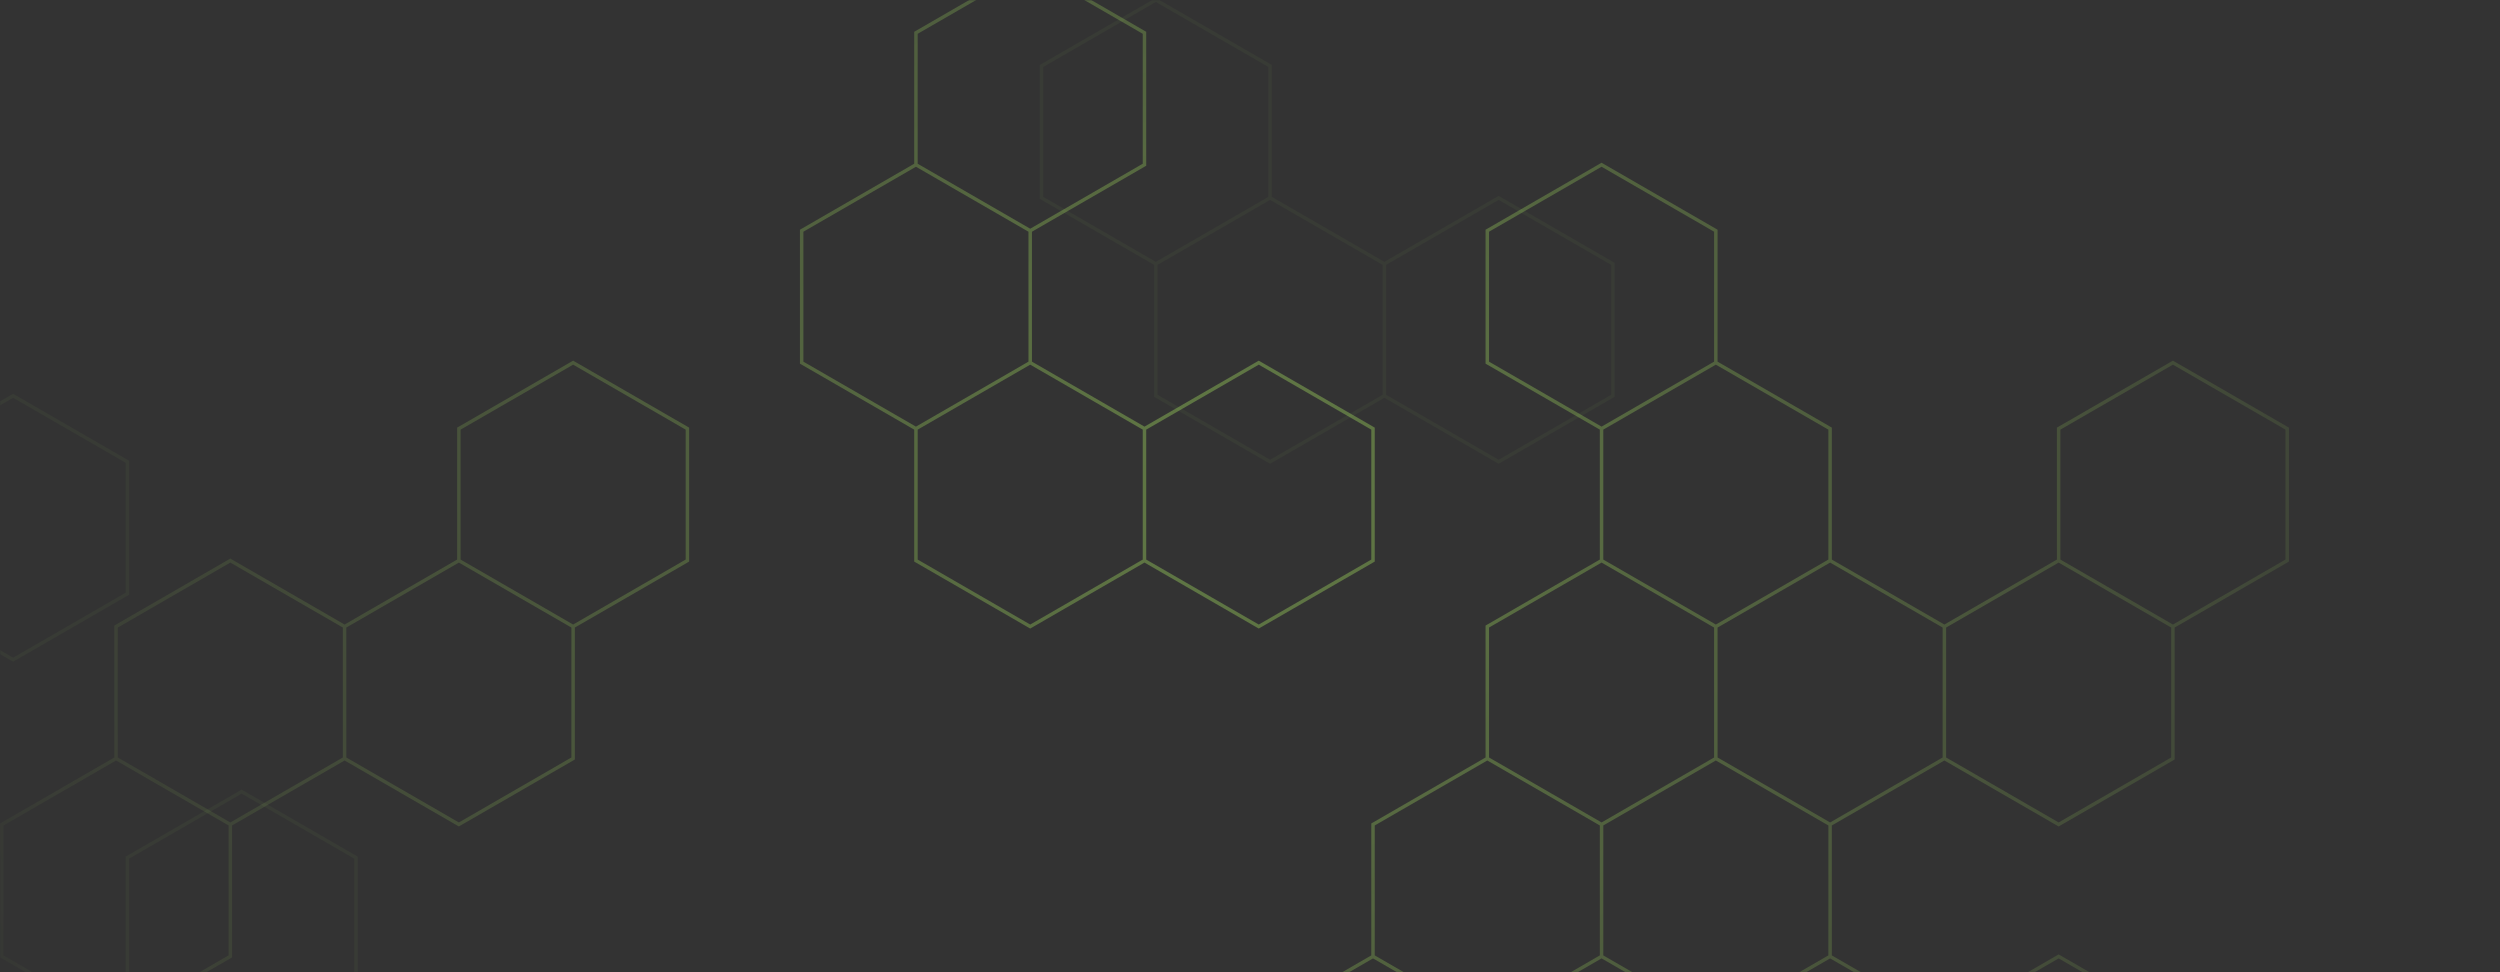 <svg xmlns="http://www.w3.org/2000/svg" version="1.1" xmlns:xlink="http://www.w3.org/1999/xlink" xmlns:svgjs="http://svgjs.dev/svgjs" width="1440" height="560" preserveAspectRatio="none" viewBox="0 0 1440 560">
    <rect x="0" y="0" width="1440" height="560" fill="#333333" stroke="none"/>
    <g mask="url(&quot;#SvgjsMask1022&quot;)" fill="none">
        <path d="M7.55 227.98L73.37 265.98L73.37 341.98L7.55 379.98L-58.27 341.98L-58.27 265.98zM73.37 569.98L139.19 607.98L139.19 683.98L73.37 721.98L7.55 683.98L7.55 607.98zM139.19 455.98L205.01 493.98L205.01 569.98L139.19 607.98L73.37 569.98L73.37 493.98zM665.75 -0.02L731.57 37.98L731.57 113.98L665.75 151.98L599.93 113.98L599.93 37.98zM731.57 113.98L797.39 151.98L797.39 227.98L731.57 265.98L665.75 227.98L665.75 151.98zM863.21 113.98L929.03 151.98L929.03 227.98L863.21 265.98L797.39 227.98L797.39 151.98z" stroke="rgba(185, 255, 102, 0.04)" stroke-width="2"></path>
        <path d="M132.66 322.89L198.48 360.89L198.48 436.89L132.66 474.89L66.84 436.89L66.84 360.89zM66.84 436.89L132.66 474.89L132.66 550.89L66.84 588.89L1.02 550.89L1.02 474.89zM264.3 322.89L330.12 360.89L330.12 436.89L264.3 474.89L198.48 436.89L198.48 360.89zM330.12 208.89L395.94 246.89L395.94 322.89L330.12 360.89L264.3 322.89L264.3 246.89zM527.58 94.89L593.4 132.89L593.4 208.89L527.58 246.89L461.76 208.89L461.76 132.89zM593.4 -19.11L659.22 18.89L659.22 94.89L593.4 132.89L527.58 94.89L527.58 18.89zM593.4 208.89L659.22 246.89L659.22 322.89L593.4 360.89L527.58 322.89L527.58 246.89zM725.04 208.89L790.86 246.89L790.86 322.89L725.04 360.89L659.22 322.89L659.22 246.89zM790.86 550.89L856.68 588.89L856.68 664.89L790.86 702.89L725.04 664.89L725.04 588.89zM922.5 94.89L988.32 132.89L988.32 208.89L922.5 246.89L856.68 208.89L856.68 132.89zM922.5 322.89L988.32 360.89L988.32 436.89L922.5 474.89L856.68 436.89L856.68 360.89zM856.68 436.89L922.5 474.89L922.5 550.89L856.68 588.89L790.86 550.89L790.86 474.89zM988.32 208.89L1054.14 246.89L1054.14 322.89L988.32 360.89L922.5 322.89L922.5 246.89zM1054.14 322.89L1119.96 360.89L1119.96 436.89L1054.14 474.89L988.32 436.89L988.32 360.89zM988.32 436.89L1054.14 474.89L1054.14 550.89L988.32 588.89L922.5 550.89L922.5 474.89zM1054.14 550.89L1119.96 588.89L1119.96 664.89L1054.14 702.89L988.32 664.89L988.32 588.89zM1185.78 322.89L1251.6 360.89L1251.6 436.89L1185.78 474.89L1119.96 436.89L1119.96 360.89zM1185.78 550.89L1251.6 588.89L1251.6 664.89L1185.78 702.89L1119.96 664.89L1119.96 588.89zM1251.6 208.89L1317.42 246.89L1317.42 322.89L1251.6 360.89L1185.78 322.89L1185.78 246.89z" stroke="url(&quot;#SvgjsRadialGradient1023&quot;)" stroke-width="2"></path>
    </g>
    <defs>
        <mask id="SvgjsMask1022">
            <rect width="1440" height="560" fill="#ffffff"></rect>
        </mask>
        <radialGradient cx="720" cy="280" r="772.53" gradientUnits="userSpaceOnUse" id="SvgjsRadialGradient1023">
            <stop stop-color="rgba(185, 255, 102, 0.35)" offset="0"></stop>
            <stop stop-color="rgba(185, 255, 102, 0.02)" offset="1"></stop>
        </radialGradient>
    </defs>
</svg>